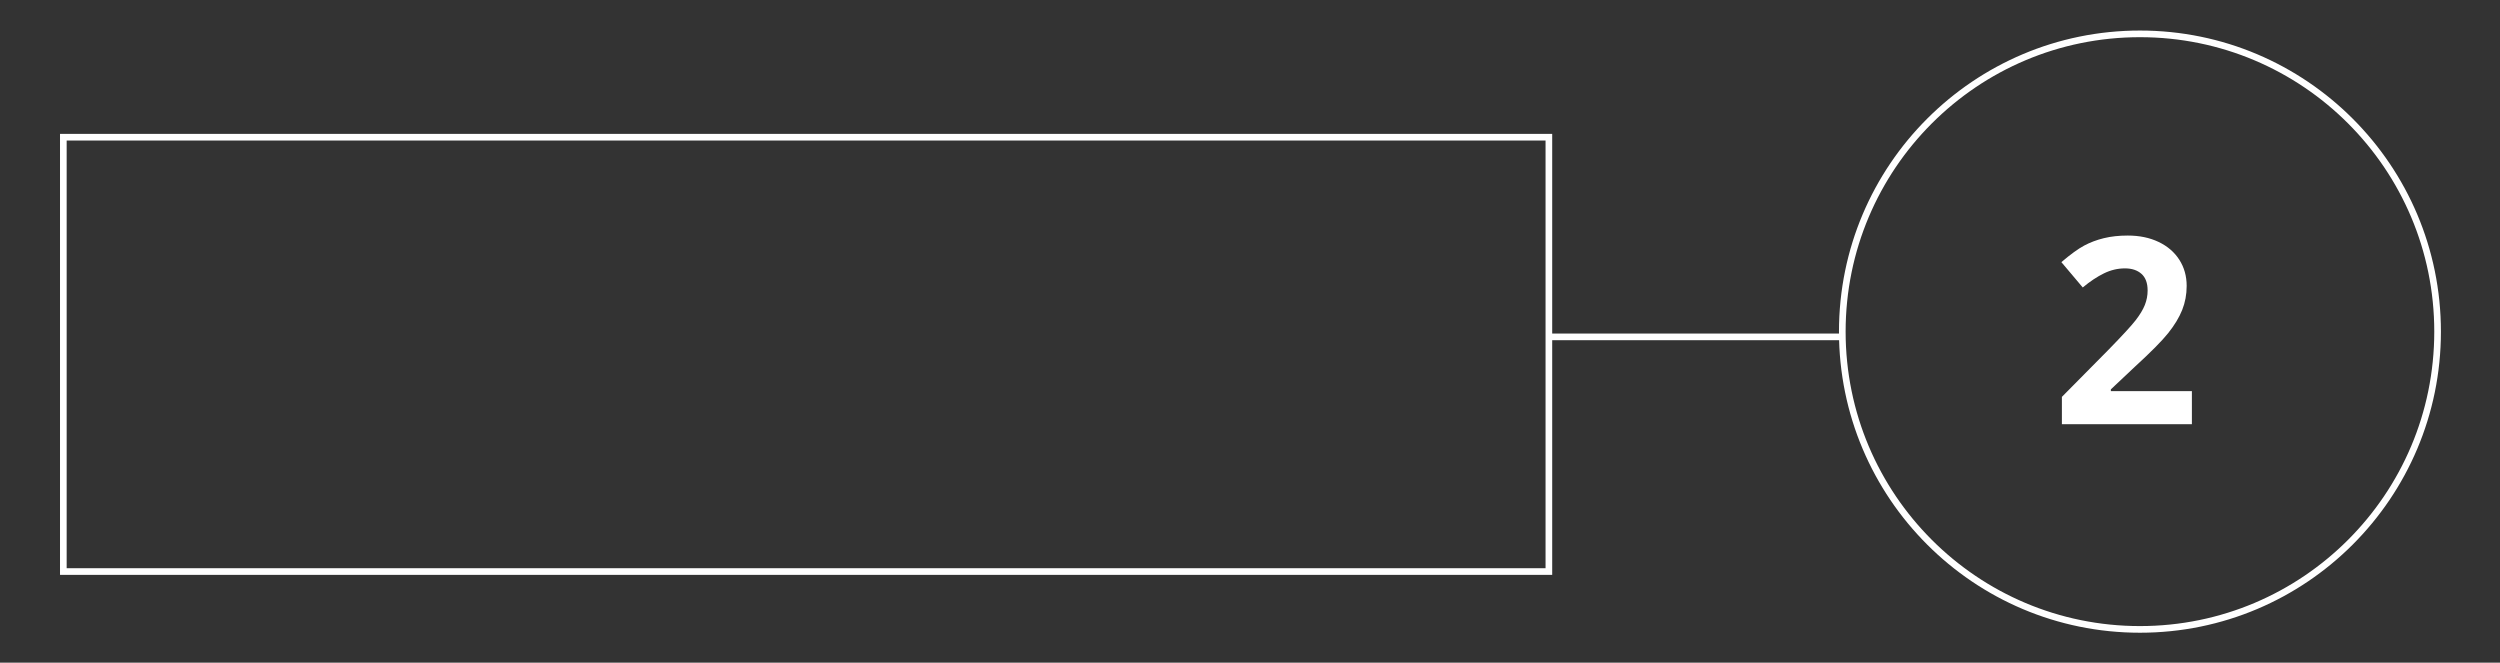<?xml version="1.0" encoding="utf-8"?>
<!-- Generator: Adobe Illustrator 16.0.0, SVG Export Plug-In . SVG Version: 6.00 Build 0)  -->
<!DOCTYPE svg PUBLIC "-//W3C//DTD SVG 1.1//EN" "http://www.w3.org/Graphics/SVG/1.1/DTD/svg11.dtd">
<svg version="1.1" id="Capa_1" xmlns="http://www.w3.org/2000/svg" xmlns:xlink="http://www.w3.org/1999/xlink" x="0px" y="0px"
	 width="376.054px" height="99.676px" viewBox="0 0 376.054 99.676" enable-background="new 0 0 376.054 99.676"
	 xml:space="preserve">
<rect x="0" y="0" width="376.054" height="99.676" fill="#333333" stroke="none"/>
<g>
	<ellipse fill="none" stroke="#FFFFFF" stroke-miterlimit="10" cx="321.894" cy="49.885" rx="44.773" ry="44.791"/>
	<rect x="9.527" y="20.639" fill="none" stroke="#FFFFFF" stroke-miterlimit="10" width="223.457" height="65.333"/>
	<line fill="none" stroke="#FFFFFF" stroke-miterlimit="10" x1="232.984" y1="50.673" x2="277.121" y2="50.673"/>
</g>
<g>
	<g>
		<path fill="#FFFFFF" d="M329.71,63.813h-19.557v-4.114l7.023-7.1c2.078-2.131,3.438-3.607,4.074-4.43
			c0.639-0.824,1.098-1.586,1.379-2.287c0.279-0.701,0.42-1.43,0.42-2.183c0-1.122-0.309-1.958-0.928-2.507
			c-0.619-0.548-1.443-0.822-2.479-0.822c-1.086,0-2.137,0.248-3.156,0.746c-1.021,0.497-2.088,1.205-3.195,2.124l-3.215-3.81
			c1.377-1.172,2.52-2.002,3.424-2.486c0.906-0.484,1.895-0.857,2.967-1.119s2.271-0.393,3.598-0.393
			c1.748,0,3.291,0.318,4.631,0.957c1.34,0.638,2.379,1.529,3.119,2.679s1.109,2.463,1.109,3.942c0,1.287-0.227,2.496-0.678,3.625
			c-0.453,1.129-1.156,2.287-2.105,3.475c-0.951,1.188-2.625,2.877-5.023,5.07l-3.598,3.388v0.269h12.189V63.813L329.71,63.813z"/>
	</g>
</g>
</svg>
